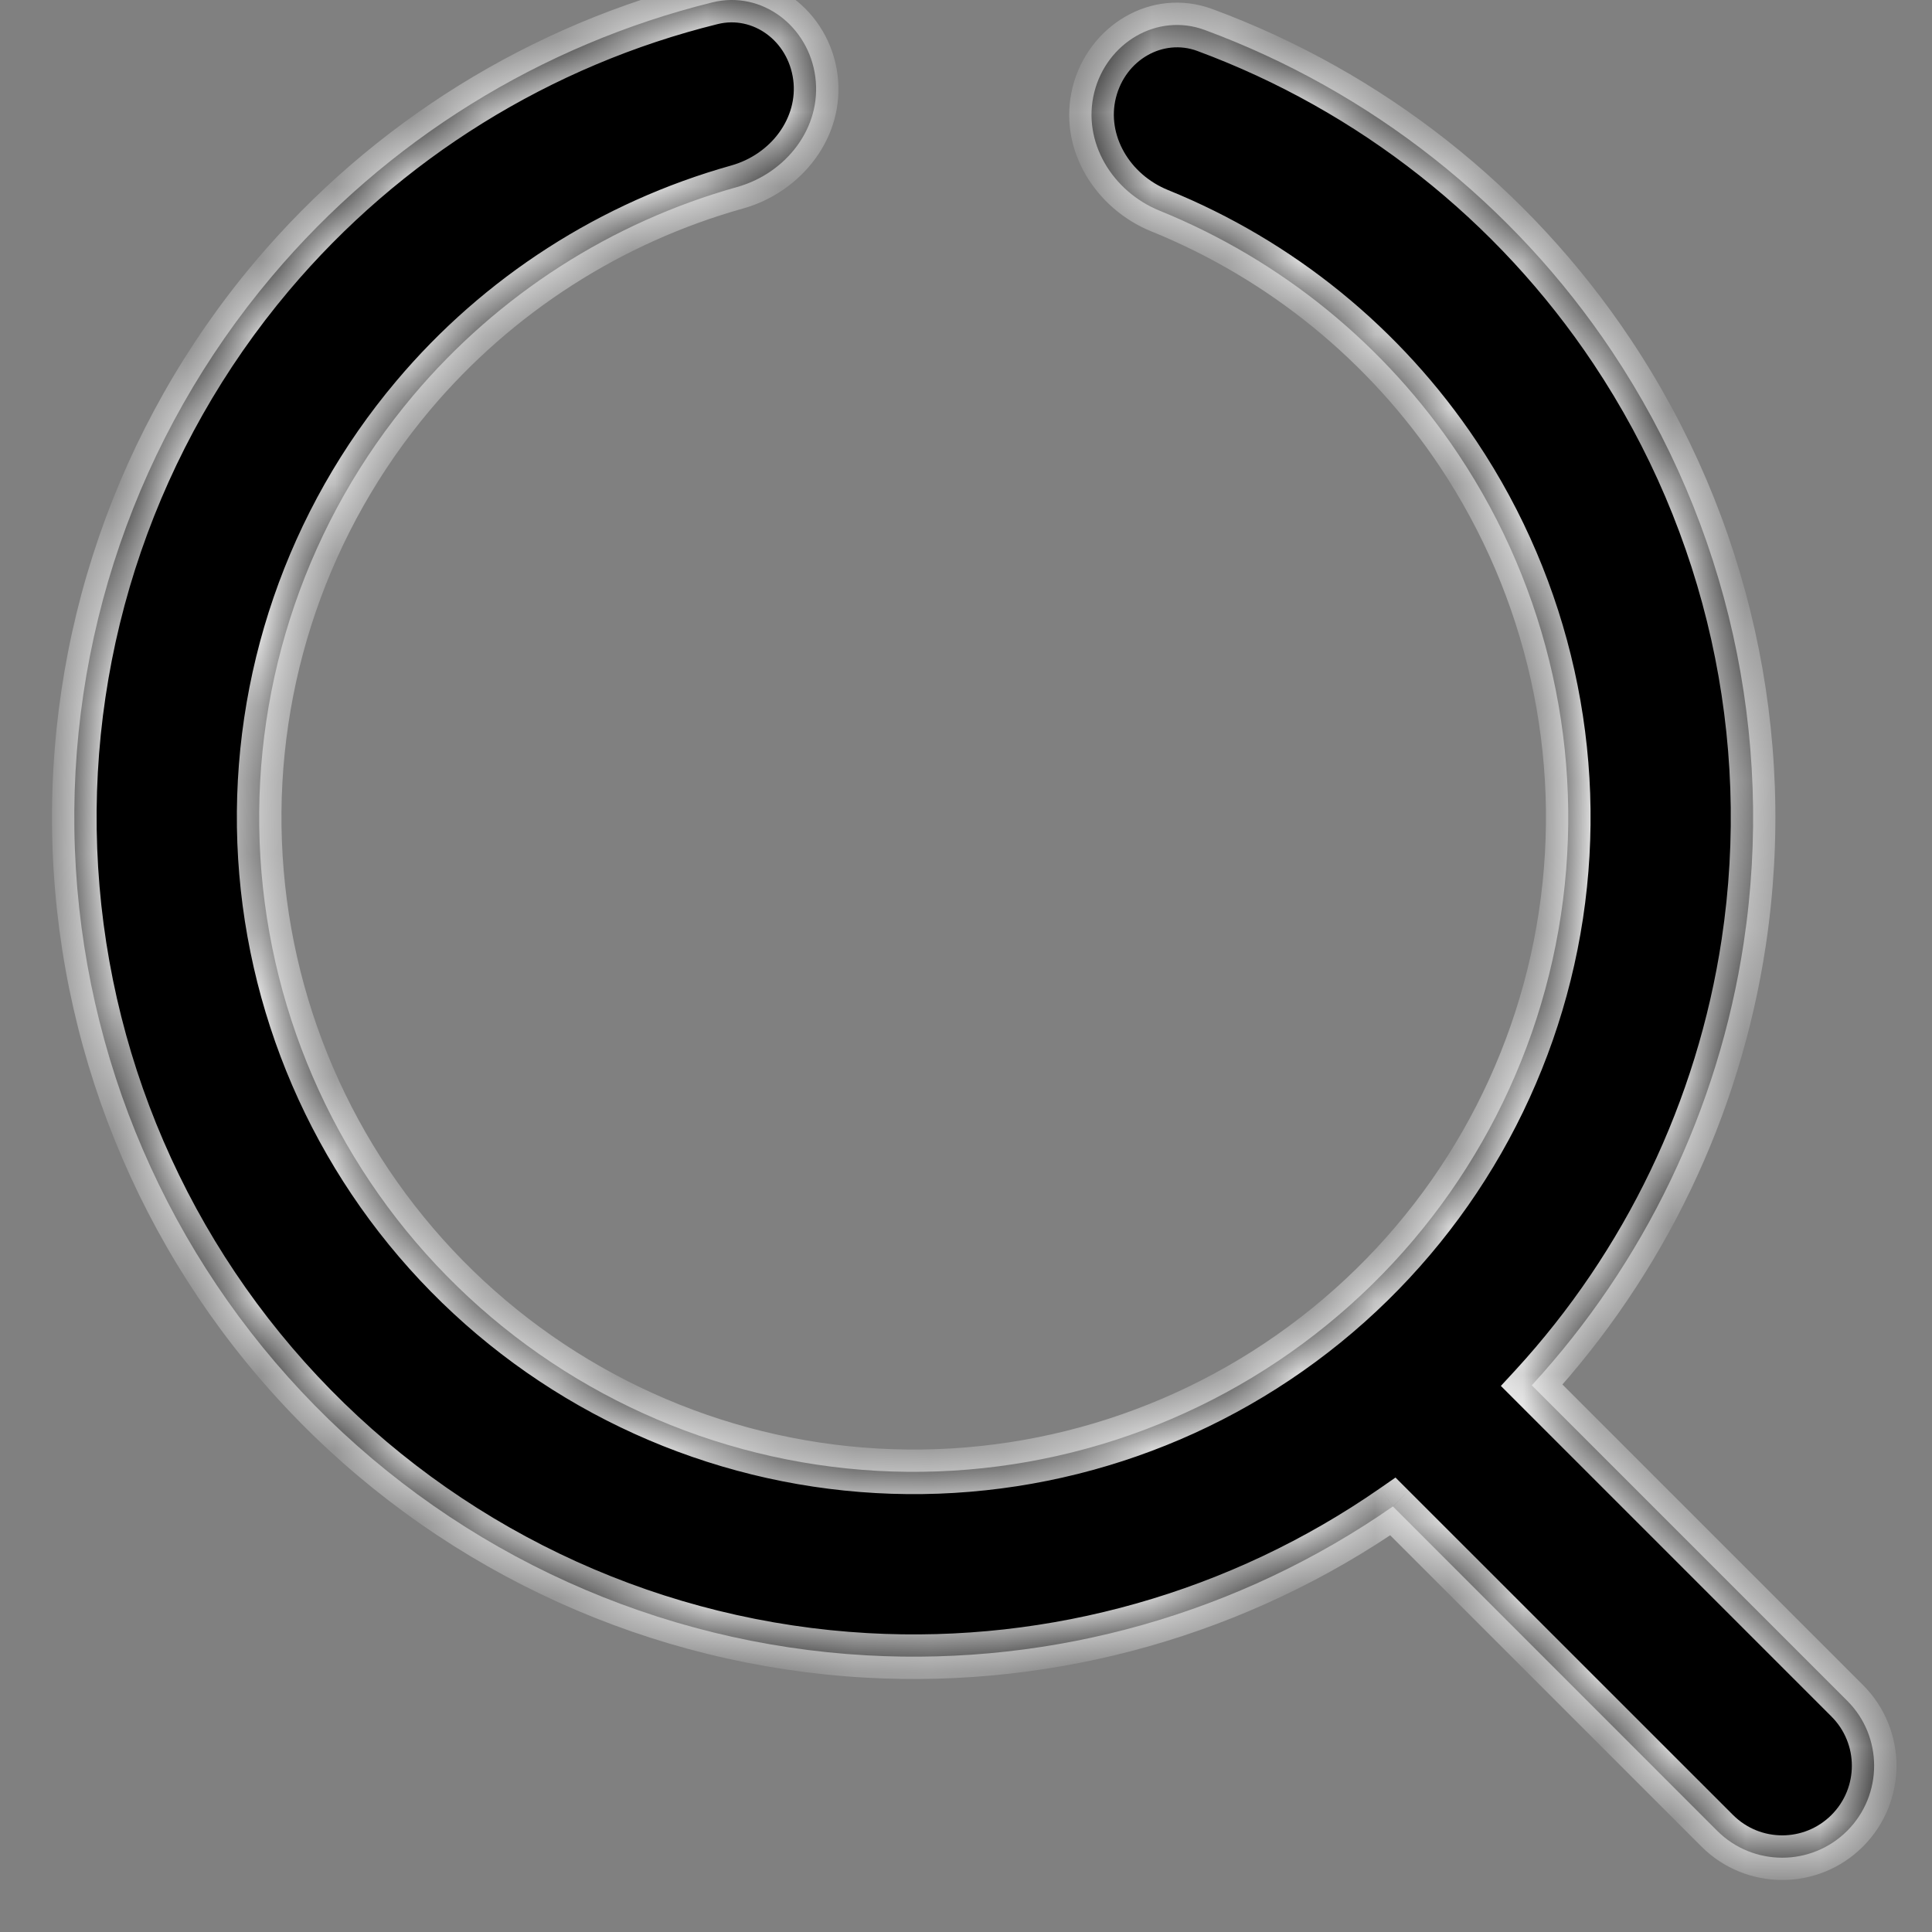<svg width="26" height="26" viewBox="0 0 26 26" fill="none" xmlns="http://www.w3.org/2000/svg">
<rect x="0" y="0" width="26" height="26" fill="#808080" stroke="none"/>
<mask id="path-1-inside-1_545_708" fill="white">
<path d="M9.587 0.032C10.254 -0.132 10.882 0.353 10.972 1.034C11.063 1.715 10.58 2.332 9.919 2.517C8.227 2.991 6.706 3.964 5.561 5.322C4.148 6.999 3.411 9.142 3.494 11.334C3.577 13.525 4.475 15.607 6.012 17.171C7.549 18.736 9.614 19.671 11.803 19.794C13.993 19.916 16.149 19.218 17.851 17.835C19.553 16.452 20.678 14.484 21.006 12.316C21.334 10.148 20.841 7.935 19.624 6.111C18.639 4.633 17.235 3.497 15.607 2.836C14.971 2.578 14.56 1.911 14.726 1.244C14.892 0.578 15.57 0.166 16.215 0.404C18.442 1.228 20.364 2.737 21.694 4.73C23.254 7.07 23.886 9.907 23.466 12.688C23.128 14.925 22.128 16.995 20.614 18.643L24.859 22.888C25.342 23.371 25.342 24.154 24.859 24.638C24.376 25.121 23.593 25.121 23.109 24.638L18.745 20.273C16.681 21.709 14.19 22.419 11.664 22.277C8.856 22.12 6.208 20.921 4.237 18.915C2.266 16.908 1.115 14.239 1.008 11.428C0.901 8.618 1.846 5.869 3.659 3.719C5.203 1.887 7.282 0.602 9.587 0.032Z"/>
</mask>
<path d="M9.587 0.032C10.254 -0.132 10.882 0.353 10.972 1.034C11.063 1.715 10.58 2.332 9.919 2.517C8.227 2.991 6.706 3.964 5.561 5.322C4.148 6.999 3.411 9.142 3.494 11.334C3.577 13.525 4.475 15.607 6.012 17.171C7.549 18.736 9.614 19.671 11.803 19.794C13.993 19.916 16.149 19.218 17.851 17.835C19.553 16.452 20.678 14.484 21.006 12.316C21.334 10.148 20.841 7.935 19.624 6.111C18.639 4.633 17.235 3.497 15.607 2.836C14.971 2.578 14.56 1.911 14.726 1.244C14.892 0.578 15.57 0.166 16.215 0.404C18.442 1.228 20.364 2.737 21.694 4.73C23.254 7.07 23.886 9.907 23.466 12.688C23.128 14.925 22.128 16.995 20.614 18.643L24.859 22.888C25.342 23.371 25.342 24.154 24.859 24.638C24.376 25.121 23.593 25.121 23.109 24.638L18.745 20.273C16.681 21.709 14.19 22.419 11.664 22.277C8.856 22.12 6.208 20.921 4.237 18.915C2.266 16.908 1.115 14.239 1.008 11.428C0.901 8.618 1.846 5.869 3.659 3.719C5.203 1.887 7.282 0.602 9.587 0.032Z" fill="black"/>
<path d="M10.972 1.034L11.27 0.995V0.995L10.972 1.034ZM9.587 0.032L9.659 0.324V0.324L9.587 0.032ZM9.919 2.517L9.838 2.228L9.919 2.517ZM5.561 5.322L5.79 5.515L5.561 5.322ZM6.012 17.171L5.798 17.381H5.798L6.012 17.171ZM11.803 19.794L11.786 20.093L11.803 19.794ZM17.851 17.835L18.04 18.068L17.851 17.835ZM21.006 12.316L21.303 12.361L21.006 12.316ZM19.624 6.111L19.874 5.944L19.624 6.111ZM15.607 2.836L15.494 3.114L15.607 2.836ZM14.726 1.244L15.017 1.317V1.317L14.726 1.244ZM16.215 0.404L16.111 0.685V0.685L16.215 0.404ZM21.694 4.73L21.444 4.896L21.694 4.73ZM23.466 12.688L23.762 12.733V12.733L23.466 12.688ZM20.614 18.643L20.393 18.44L20.198 18.651L20.402 18.855L20.614 18.643ZM24.859 24.638L25.071 24.85L24.859 24.638ZM18.745 20.273L18.957 20.061L18.78 19.884L18.574 20.027L18.745 20.273ZM11.664 22.277L11.647 22.577L11.664 22.277ZM4.237 18.915L4.023 19.125L4.237 18.915ZM1.008 11.428L0.708 11.44L1.008 11.428ZM3.659 3.719L3.888 3.912L3.659 3.719ZM11.27 0.995C11.159 0.159 10.377 -0.472 9.515 -0.259L9.659 0.324C10.131 0.207 10.605 0.547 10.675 1.074L11.27 0.995ZM10 2.806C10.78 2.588 11.383 1.848 11.27 0.995L10.675 1.074C10.742 1.582 10.381 2.076 9.838 2.228L10 2.806ZM5.79 5.515C6.896 4.204 8.366 3.264 10 2.806L9.838 2.228C8.088 2.719 6.515 3.724 5.332 5.129L5.79 5.515ZM3.794 11.322C3.713 9.206 4.425 7.135 5.79 5.515L5.332 5.129C3.87 6.863 3.108 9.079 3.194 11.345L3.794 11.322ZM6.226 16.961C4.742 15.45 3.874 13.439 3.794 11.322L3.194 11.345C3.281 13.611 4.209 15.764 5.798 17.381L6.226 16.961ZM11.82 19.494C9.705 19.376 7.71 18.472 6.226 16.961L5.798 17.381C7.387 18.999 9.522 19.966 11.786 20.093L11.82 19.494ZM17.662 17.602C16.018 18.938 13.935 19.613 11.82 19.494L11.786 20.093C14.05 20.22 16.28 19.498 18.04 18.068L17.662 17.602ZM20.709 12.271C20.393 14.366 19.306 16.267 17.662 17.602L18.04 18.068C19.8 16.638 20.963 14.603 21.303 12.361L20.709 12.271ZM19.375 6.277C20.55 8.039 21.026 10.177 20.709 12.271L21.303 12.361C21.642 10.118 21.132 7.83 19.874 5.944L19.375 6.277ZM15.494 3.114C17.067 3.752 18.422 4.85 19.375 6.277L19.874 5.944C18.855 4.416 17.404 3.241 15.72 2.558L15.494 3.114ZM14.435 1.172C14.227 2.008 14.744 2.81 15.494 3.114L15.72 2.558C15.197 2.346 14.893 1.814 15.017 1.317L14.435 1.172ZM16.319 0.123C15.486 -0.185 14.639 0.354 14.435 1.172L15.017 1.317C15.146 0.801 15.655 0.517 16.111 0.685L16.319 0.123ZM21.943 4.564C20.578 2.518 18.605 0.968 16.319 0.123L16.111 0.685C18.279 1.487 20.15 2.956 21.444 4.896L21.943 4.564ZM23.762 12.733C24.194 9.878 23.545 6.965 21.943 4.564L21.444 4.896C22.963 7.174 23.578 9.936 23.169 12.643L23.762 12.733ZM20.835 18.846C22.389 17.154 23.415 15.029 23.762 12.733L23.169 12.643C22.84 14.82 21.867 16.836 20.393 18.44L20.835 18.846ZM20.402 18.855L24.647 23.1L25.071 22.676L20.826 18.431L20.402 18.855ZM24.647 23.1C25.013 23.466 25.013 24.059 24.647 24.425L25.071 24.85C25.672 24.249 25.672 23.276 25.071 22.676L24.647 23.1ZM24.647 24.425C24.281 24.791 23.688 24.791 23.322 24.425L22.897 24.85C23.498 25.45 24.471 25.45 25.071 24.85L24.647 24.425ZM23.322 24.425L18.957 20.061L18.533 20.486L22.897 24.85L23.322 24.425ZM11.647 22.577C14.24 22.723 16.798 21.993 18.916 20.52L18.574 20.027C16.565 21.424 14.139 22.116 11.681 21.978L11.647 22.577ZM4.023 19.125C6.046 21.184 8.765 22.415 11.647 22.577L11.681 21.978C8.947 21.825 6.369 20.657 4.451 18.704L4.023 19.125ZM0.708 11.44C0.818 14.325 2 17.065 4.023 19.125L4.451 18.704C2.533 16.751 1.412 14.153 1.308 11.417L0.708 11.44ZM3.429 3.525C1.569 5.733 0.599 8.555 0.708 11.44L1.308 11.417C1.204 8.681 2.124 6.005 3.888 3.912L3.429 3.525ZM9.515 -0.259C7.148 0.326 5.014 1.645 3.429 3.525L3.888 3.912C5.391 2.129 7.415 0.878 9.659 0.324L9.515 -0.259Z" fill="white" mask="url(#path-1-inside-1_545_708)"/>
</svg>
